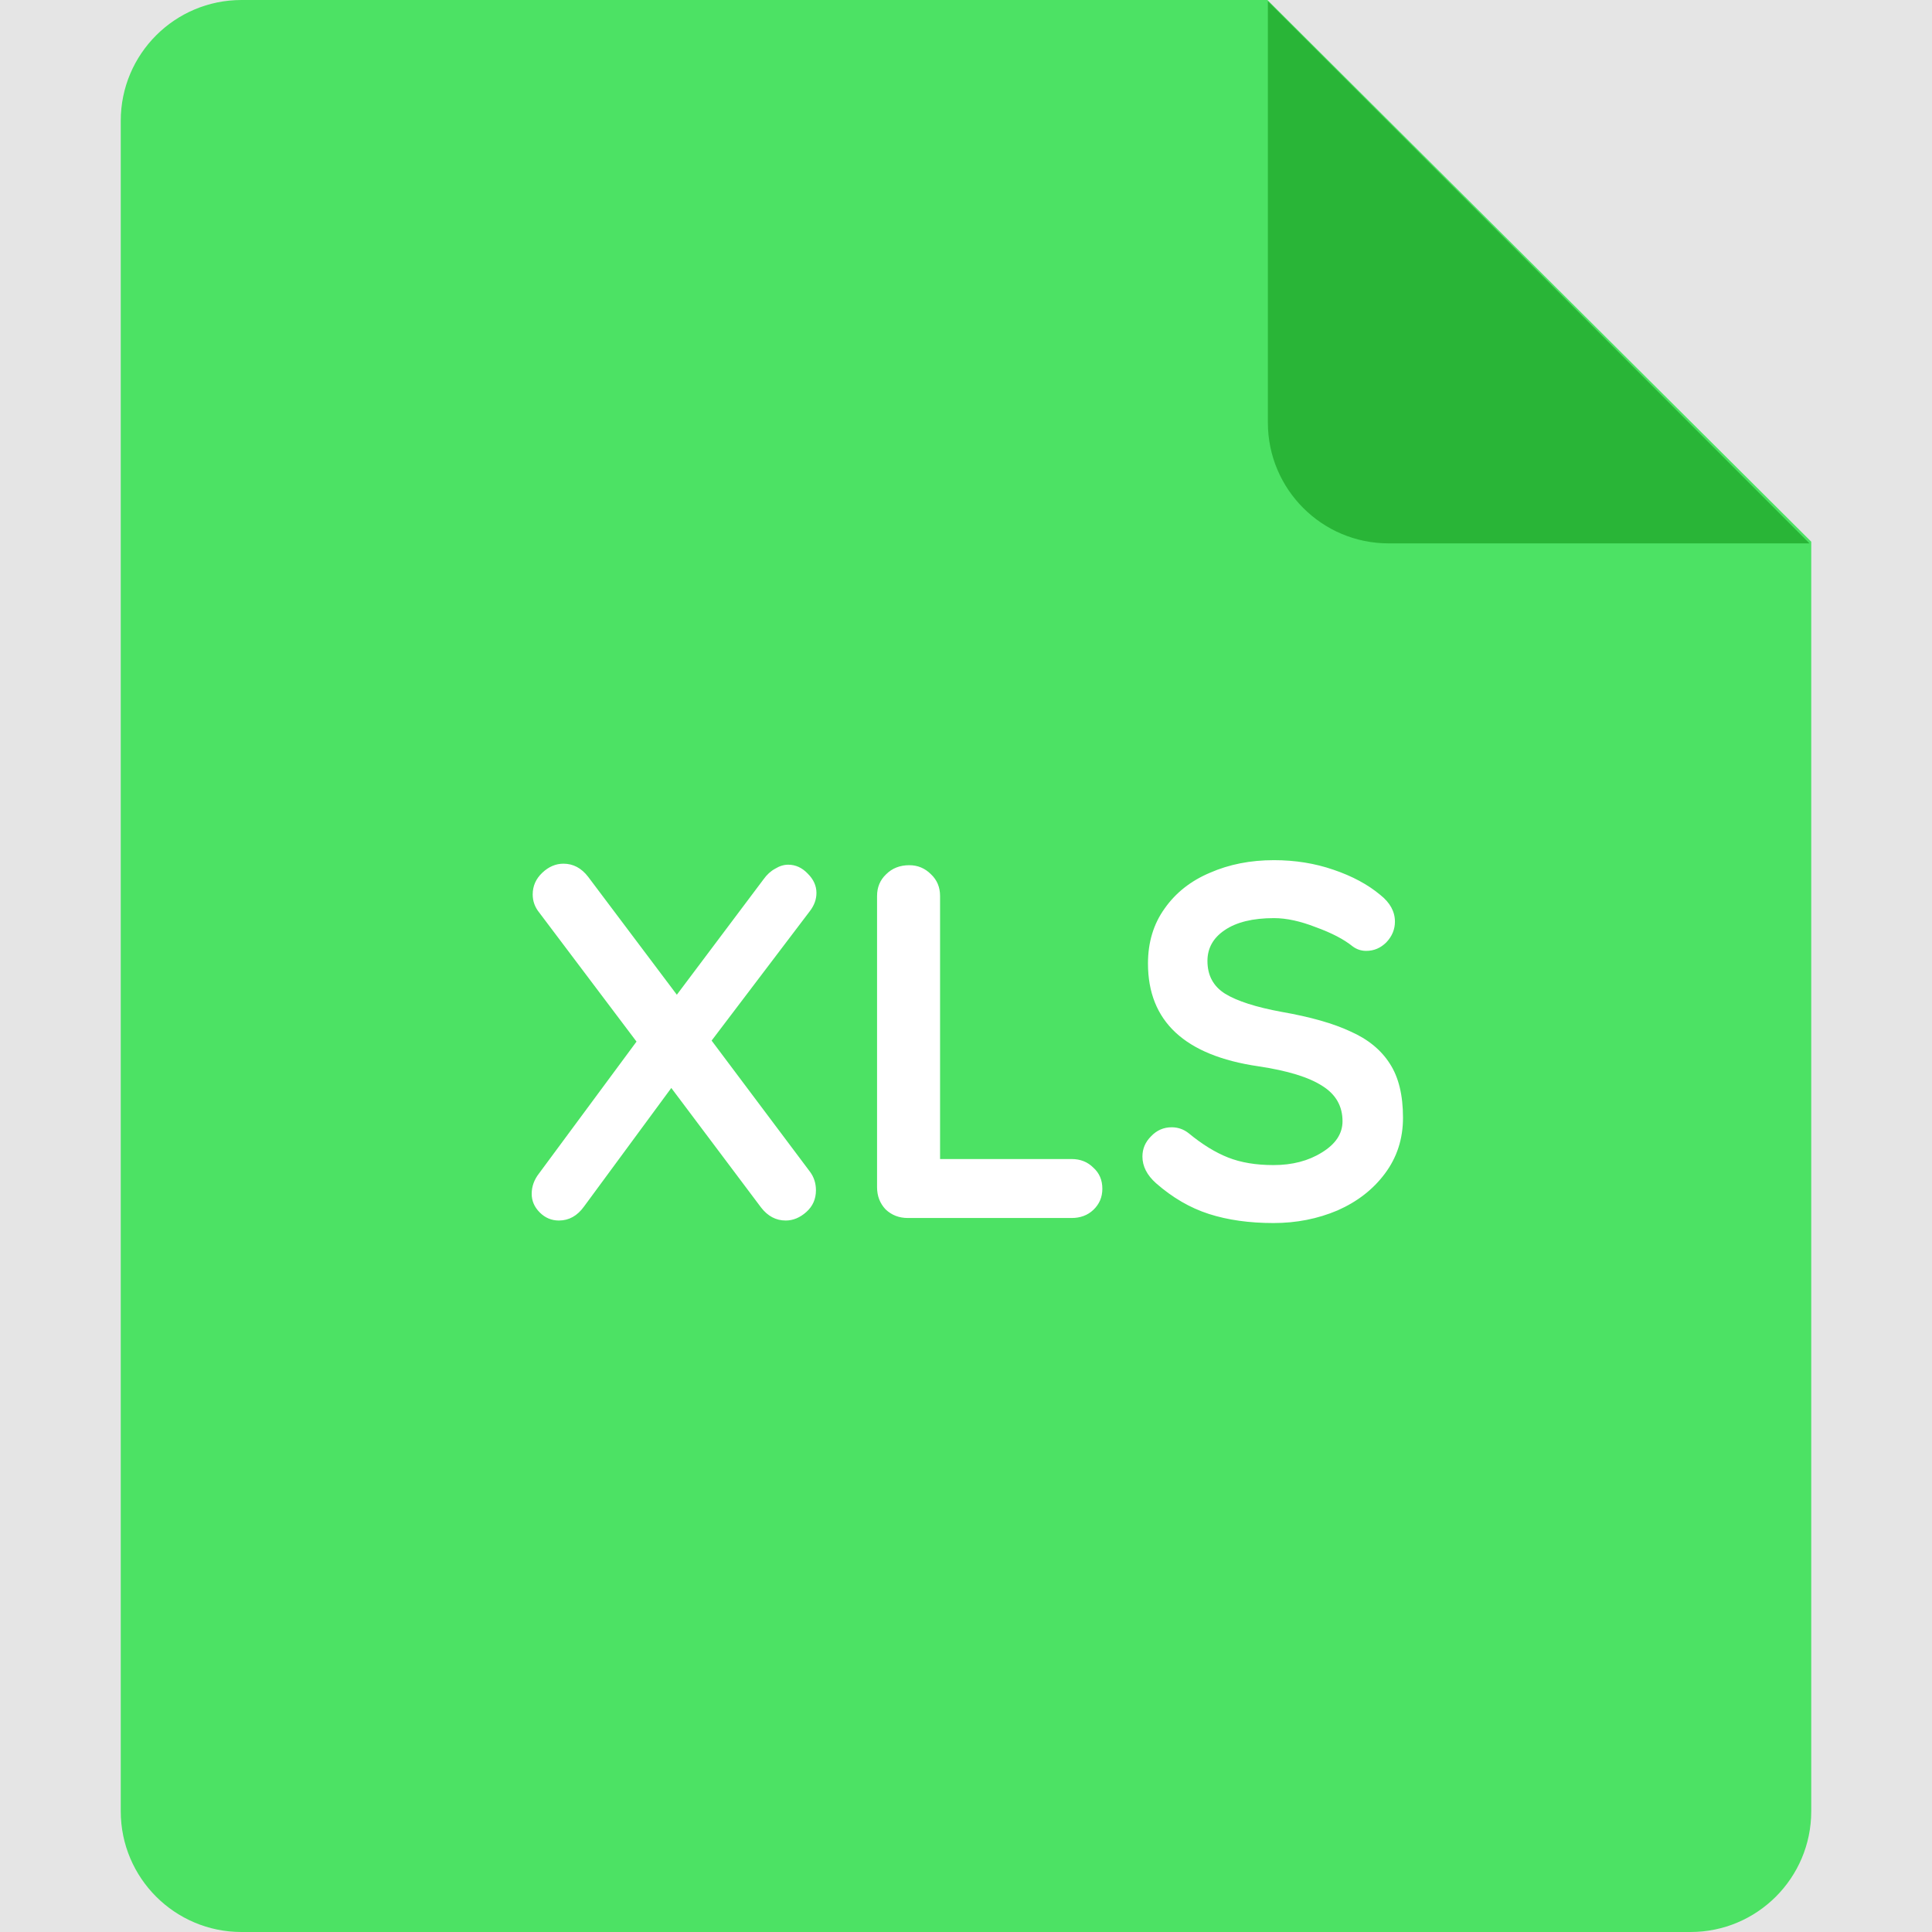 <svg width="184" height="184" viewBox="0 0 184 184" fill="none" xmlns="http://www.w3.org/2000/svg">
<rect width="184" height="184" fill="#E5E5E500"/>
<path d="M23 0H120.709L172.499 51.589V172.5C172.499 178.854 167.348 184 161 184H23C16.652 184 11.5 178.854 11.5 172.5V11.5C11.5 5.146 16.652 0 23 0Z" fill="#4CE264"/>
<path d="M172.333 51.75H132.25C125.902 51.75 120.75 46.598 120.75 40.25V0.115L172.333 51.75Z" fill="#29B537"/>
<path d="M77.133 111.584C77.517 112.096 77.709 112.688 77.709 113.36C77.709 114.192 77.405 114.88 76.797 115.424C76.189 115.968 75.533 116.24 74.829 116.24C73.901 116.24 73.117 115.824 72.477 114.992L63.933 103.616L55.629 114.896C54.989 115.792 54.189 116.24 53.229 116.24C52.525 116.24 51.917 115.984 51.405 115.472C50.893 114.96 50.637 114.368 50.637 113.696C50.637 112.992 50.877 112.336 51.357 111.728L60.621 99.2L51.357 86.912C50.941 86.4 50.733 85.824 50.733 85.184C50.733 84.384 51.037 83.696 51.645 83.12C52.253 82.544 52.925 82.256 53.661 82.256C54.589 82.256 55.373 82.672 56.013 83.504L64.461 94.736L72.717 83.744C73.037 83.296 73.405 82.96 73.821 82.736C74.237 82.48 74.653 82.352 75.069 82.352C75.773 82.352 76.397 82.64 76.941 83.216C77.485 83.76 77.757 84.368 77.757 85.04C77.757 85.648 77.549 86.224 77.133 86.768L67.773 99.104L77.133 111.584ZM102.058 110.384C102.89 110.384 103.578 110.656 104.122 111.2C104.698 111.712 104.986 112.384 104.986 113.216C104.986 114.016 104.698 114.688 104.122 115.232C103.578 115.744 102.89 116 102.058 116H86.458C85.626 116 84.922 115.728 84.346 115.184C83.802 114.608 83.53 113.904 83.53 113.072V85.328C83.53 84.496 83.818 83.808 84.394 83.264C84.97 82.688 85.706 82.4 86.602 82.4C87.402 82.4 88.09 82.688 88.666 83.264C89.242 83.808 89.53 84.496 89.53 85.328V110.384H102.058ZM121.283 116.48C118.979 116.48 116.931 116.192 115.139 115.616C113.347 115.04 111.667 114.064 110.099 112.688C109.235 111.92 108.803 111.072 108.803 110.144C108.803 109.408 109.075 108.768 109.619 108.224C110.163 107.648 110.819 107.36 111.587 107.36C112.195 107.36 112.739 107.552 113.219 107.936C114.499 108.992 115.747 109.76 116.963 110.24C118.179 110.72 119.619 110.96 121.283 110.96C123.075 110.96 124.611 110.56 125.891 109.76C127.203 108.96 127.859 107.968 127.859 106.784C127.859 105.344 127.219 104.224 125.939 103.424C124.659 102.592 122.627 101.968 119.843 101.552C112.835 100.528 109.331 97.264 109.331 91.76C109.331 89.744 109.859 88 110.915 86.528C111.971 85.024 113.411 83.888 115.235 83.12C117.059 82.32 119.091 81.92 121.331 81.92C123.347 81.92 125.235 82.224 126.995 82.832C128.787 83.44 130.275 84.24 131.459 85.232C132.387 85.968 132.851 86.816 132.851 87.776C132.851 88.512 132.579 89.168 132.035 89.744C131.491 90.288 130.851 90.56 130.115 90.56C129.635 90.56 129.203 90.416 128.819 90.128C127.987 89.456 126.819 88.848 125.315 88.304C123.843 87.728 122.515 87.44 121.331 87.44C119.315 87.44 117.747 87.824 116.627 88.592C115.539 89.328 114.995 90.304 114.995 91.52C114.995 92.896 115.555 93.936 116.675 94.64C117.827 95.344 119.619 95.92 122.051 96.368C124.803 96.848 126.995 97.472 128.627 98.24C130.291 98.976 131.539 100 132.371 101.312C133.203 102.592 133.619 104.304 133.619 106.448C133.619 108.464 133.043 110.24 131.891 111.776C130.771 113.28 129.267 114.448 127.379 115.28C125.491 116.08 123.459 116.48 121.283 116.48Z" fill="white"/>
</svg>
